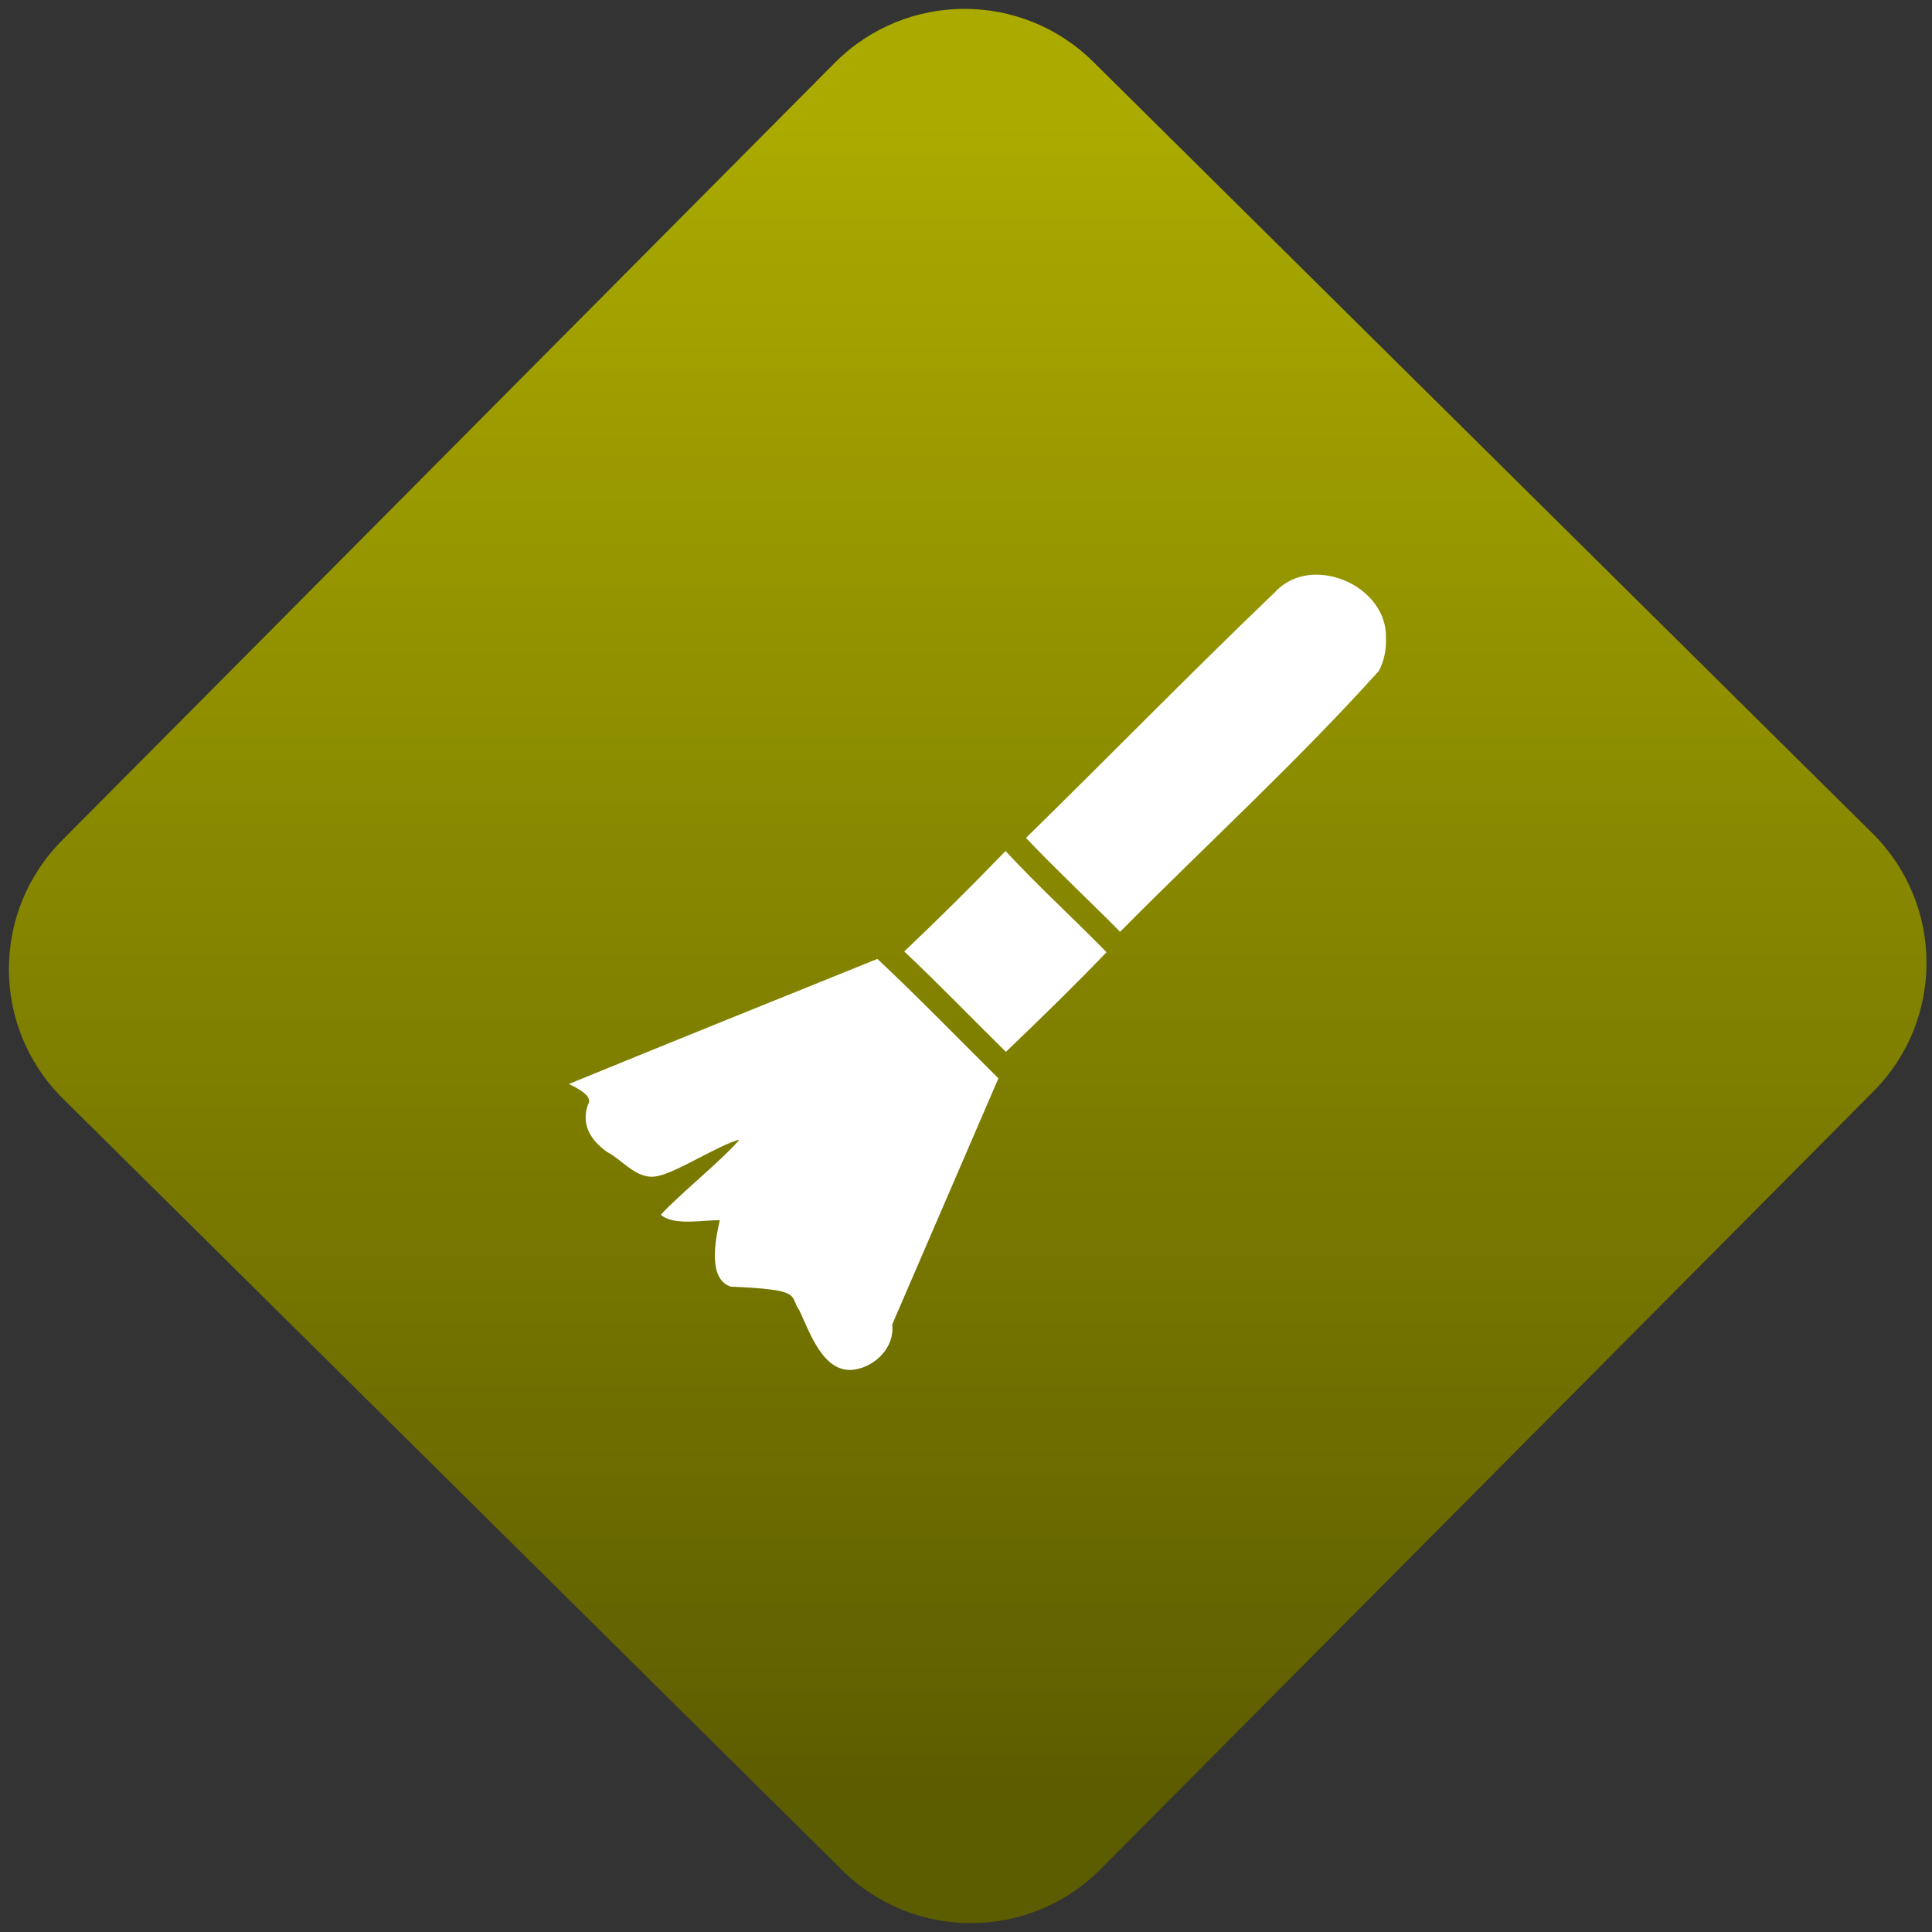 <svg width="64" height="64" viewBox="0 0 64 64" version="1.1"><rect x="0" y="0" width="64" height="64" fill="#333333" stroke="none"/><defs><linearGradient id="linear-pattern-0" gradientUnits="userSpaceOnUse" x1="0" y1="0" x2="0" y2="1" gradientTransform="matrix(60, 0, 0, 56, 0, 4)"><stop offset="0" stop-color="#aaaa00" stop-opacity="1"/><stop offset="1" stop-color="#5c5c00" stop-opacity="1"/></linearGradient></defs><path fill="url(#linear-pattern-0)" fill-opacity="1" d="M 36.219 2.051 L 62.027 27.605 C 64.402 29.957 64.418 33.785 62.059 36.156 L 36.461 61.918 C 34.105 64.289 30.27 64.305 27.895 61.949 L 2.086 36.395 C -0.289 34.043 -0.305 30.215 2.051 27.844 L 27.652 2.082 C 30.008 -0.289 33.844 -0.305 36.219 2.051 Z M 36.219 2.051 " /><g transform="matrix(1.008,0,0,1.003,16.221,16.077)"><path fill-rule="nonzero" fill="rgb(100%, 100%, 100%)" fill-opacity="1" d="M 29.453 4.906 C 29.375 3.242 26.953 2.25 25.793 3.543 C 23.031 6.203 20.359 8.953 17.625 11.645 C 18.625 12.703 19.691 13.703 20.719 14.746 C 23.547 11.875 26.531 9.133 29.219 6.133 C 29.391 5.809 29.469 5.438 29.453 5.066 C 29.453 5.016 29.453 4.961 29.453 4.906 M 20.27 15.422 L 20.203 15.348 L 20.137 15.281 C 19.078 14.203 17.969 13.18 16.953 12.078 C 15.867 13.211 14.758 14.312 13.625 15.395 C 14.766 16.477 15.844 17.602 16.965 18.711 C 18.086 17.633 19.195 16.547 20.27 15.422 M 16.719 19.586 C 15.398 18.266 14.094 16.918 12.742 15.641 C 9.359 17.016 5.973 18.383 2.602 19.773 C 2.844 19.887 3.426 20.172 3.23 20.453 C 2.988 21.137 3.352 21.648 3.844 22.008 C 4.414 22.305 4.867 23.004 5.586 22.797 C 6.203 22.652 7.594 21.758 8.211 21.609 C 7.652 22.273 6.211 23.441 5.625 24.09 C 6.055 24.469 7.004 24.258 7.562 24.273 C 7.406 24.953 7.172 26.219 7.922 26.465 C 10.363 26.57 9.82 26.758 10.184 27.262 C 10.539 28.027 10.988 29.363 12 29.203 C 12.695 29.094 13.32 28.441 13.227 27.719 C 14.391 25.008 15.555 22.297 16.719 19.586 "/></g></svg>

